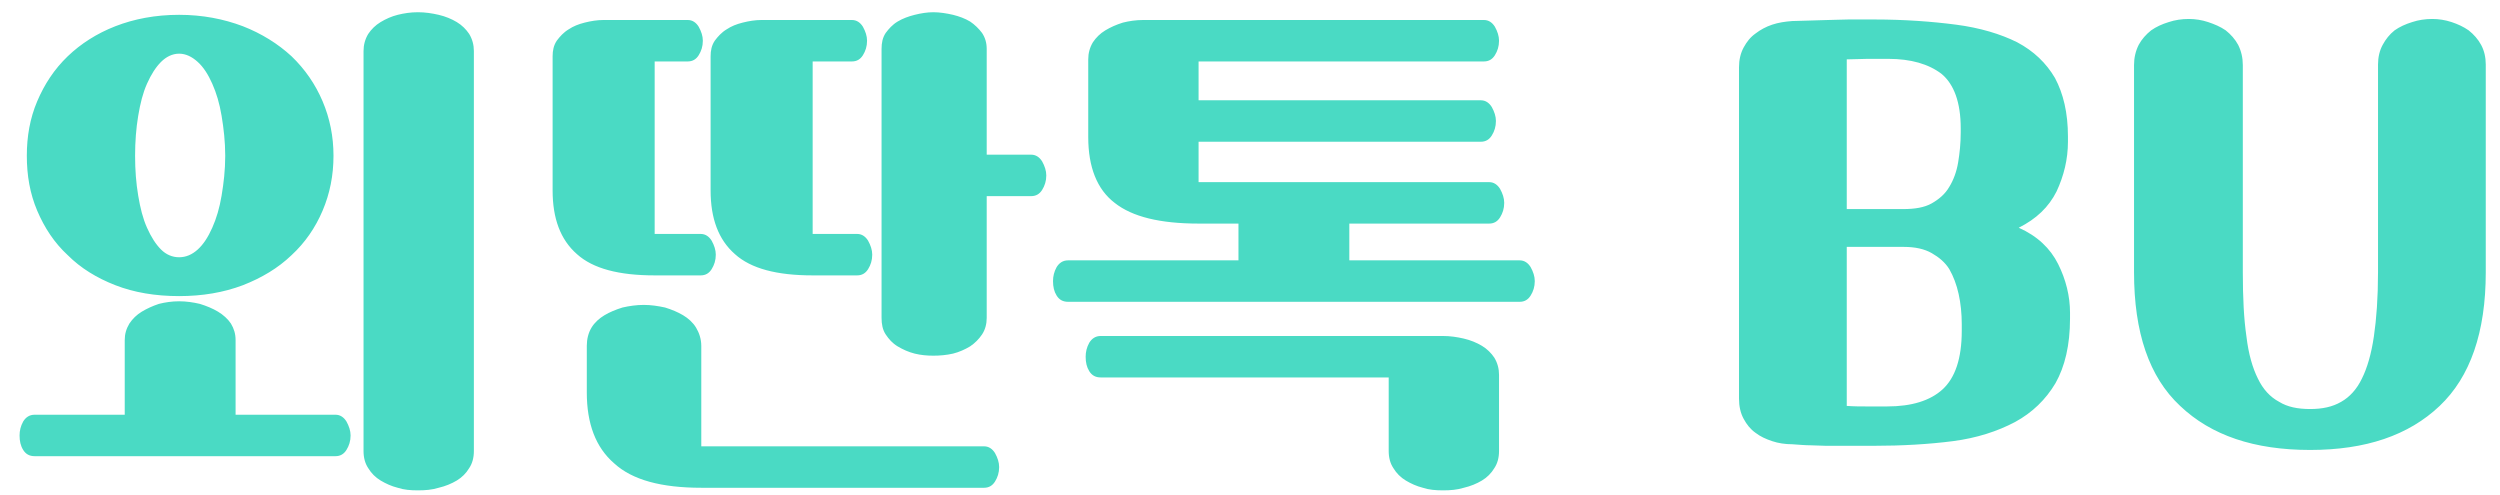 <svg width="111" height="22" viewBox="0 0 111 22" fill="none" xmlns="http://www.w3.org/2000/svg">
<g clip-path="url(#clip0_1243_37)">
<path d="M1.191 6.914C1.191 7.788 1.329 8.593 1.651 9.352C1.973 10.111 2.41 10.778 3.008 11.33C3.583 11.905 4.296 12.342 5.124 12.664C5.952 12.986 6.895 13.147 7.953 13.147C8.988 13.147 9.931 12.986 10.782 12.664C11.61 12.342 12.346 11.905 12.944 11.33C13.542 10.778 14.002 10.111 14.324 9.352C14.646 8.593 14.807 7.788 14.807 6.914C14.807 6.063 14.646 5.258 14.324 4.499C14.002 3.74 13.542 3.073 12.944 2.498C12.346 1.946 11.61 1.486 10.782 1.164C9.931 0.842 8.988 0.658 7.953 0.658C6.895 0.658 5.952 0.842 5.124 1.164C4.296 1.486 3.583 1.946 3.008 2.498C2.41 3.073 1.973 3.74 1.651 4.499C1.329 5.258 1.191 6.063 1.191 6.914ZM21.04 20.024V2.268C21.04 1.992 20.971 1.739 20.833 1.509C20.695 1.302 20.511 1.118 20.281 0.98C20.051 0.842 19.775 0.727 19.476 0.658C19.177 0.589 18.878 0.543 18.556 0.543C18.234 0.543 17.935 0.589 17.659 0.658C17.383 0.727 17.13 0.842 16.9 0.98C16.67 1.118 16.486 1.302 16.348 1.509C16.21 1.739 16.141 1.992 16.141 2.268V20.024C16.141 20.323 16.21 20.576 16.348 20.783C16.486 21.013 16.67 21.197 16.9 21.335C17.13 21.473 17.383 21.588 17.659 21.657C17.935 21.749 18.234 21.772 18.556 21.772C18.878 21.772 19.177 21.749 19.476 21.657C19.775 21.588 20.051 21.473 20.281 21.335C20.511 21.197 20.695 21.013 20.833 20.783C20.971 20.576 21.04 20.323 21.04 20.024ZM10.46 18.414V15.102C10.46 14.826 10.391 14.596 10.253 14.366C10.115 14.159 9.908 13.975 9.678 13.837C9.448 13.699 9.172 13.584 8.873 13.492C8.574 13.423 8.275 13.377 7.953 13.377C7.631 13.377 7.332 13.423 7.056 13.492C6.78 13.584 6.527 13.699 6.297 13.837C6.067 13.975 5.883 14.159 5.745 14.366C5.607 14.596 5.538 14.826 5.538 15.102V18.414H1.536C1.306 18.414 1.145 18.529 1.03 18.713C0.915 18.92 0.869 19.127 0.869 19.334C0.869 19.587 0.915 19.794 1.03 19.978C1.145 20.162 1.306 20.254 1.536 20.254H14.899C15.106 20.254 15.267 20.162 15.382 19.978C15.497 19.794 15.566 19.587 15.566 19.334C15.566 19.127 15.497 18.92 15.382 18.713C15.267 18.529 15.106 18.414 14.899 18.414H10.46ZM5.998 6.914C5.998 6.293 6.044 5.695 6.136 5.143C6.228 4.591 6.343 4.131 6.527 3.717C6.711 3.303 6.918 2.981 7.148 2.751C7.378 2.521 7.654 2.383 7.953 2.383C8.252 2.383 8.528 2.521 8.781 2.751C9.034 2.981 9.241 3.303 9.425 3.717C9.609 4.131 9.747 4.591 9.839 5.143C9.931 5.695 10 6.293 10 6.914C10 7.558 9.931 8.133 9.839 8.685C9.747 9.237 9.609 9.697 9.425 10.111C9.241 10.525 9.034 10.847 8.781 11.077C8.528 11.307 8.252 11.422 7.953 11.422C7.654 11.422 7.378 11.307 7.148 11.077C6.918 10.847 6.711 10.525 6.527 10.111C6.343 9.697 6.228 9.237 6.136 8.685C6.044 8.133 5.998 7.558 5.998 6.914ZM43.81 6.868V2.176C43.81 1.9 43.741 1.67 43.603 1.463C43.465 1.279 43.281 1.095 43.074 0.957C42.844 0.819 42.591 0.727 42.315 0.658C42.016 0.589 41.717 0.543 41.441 0.543C41.165 0.543 40.889 0.589 40.613 0.658C40.337 0.727 40.084 0.819 39.854 0.957C39.624 1.095 39.463 1.279 39.325 1.463C39.187 1.67 39.141 1.9 39.141 2.176V14.113C39.141 14.389 39.187 14.642 39.325 14.849C39.463 15.056 39.624 15.24 39.854 15.378C40.084 15.516 40.337 15.631 40.613 15.7C40.889 15.769 41.165 15.792 41.441 15.792C41.717 15.792 42.016 15.769 42.315 15.7C42.591 15.631 42.844 15.516 43.074 15.378C43.281 15.24 43.465 15.056 43.603 14.849C43.741 14.642 43.81 14.389 43.81 14.113V8.708H45.788C45.995 8.708 46.156 8.616 46.271 8.432C46.386 8.248 46.455 8.041 46.455 7.788C46.455 7.581 46.386 7.374 46.271 7.167C46.156 6.983 45.995 6.868 45.788 6.868H43.81ZM31.137 21.657H43.695C43.902 21.657 44.063 21.565 44.178 21.381C44.293 21.197 44.362 20.99 44.362 20.737C44.362 20.53 44.293 20.323 44.178 20.116C44.063 19.932 43.902 19.817 43.695 19.817H31.137V15.355C31.137 15.056 31.045 14.78 30.907 14.55C30.769 14.32 30.562 14.136 30.332 13.998C30.102 13.86 29.826 13.745 29.527 13.653C29.205 13.584 28.906 13.538 28.584 13.538C28.262 13.538 27.94 13.584 27.641 13.653C27.342 13.745 27.066 13.86 26.836 13.998C26.606 14.136 26.399 14.32 26.261 14.55C26.123 14.78 26.054 15.056 26.054 15.355V17.425C26.054 18.805 26.445 19.863 27.273 20.576C28.078 21.312 29.366 21.657 31.137 21.657ZM36.082 12.227H38.06C38.267 12.227 38.428 12.135 38.543 11.951C38.658 11.767 38.727 11.56 38.727 11.307C38.727 11.1 38.658 10.893 38.543 10.686C38.428 10.502 38.267 10.387 38.06 10.387H36.082V2.728H37.83C38.037 2.728 38.198 2.636 38.313 2.452C38.428 2.268 38.497 2.061 38.497 1.808C38.497 1.601 38.428 1.394 38.313 1.187C38.198 1.003 38.037 0.888 37.83 0.888H33.805C33.529 0.888 33.253 0.934 32.977 1.003C32.701 1.072 32.471 1.164 32.264 1.302C32.034 1.44 31.873 1.624 31.735 1.808C31.597 2.015 31.551 2.245 31.551 2.498V8.455C31.551 9.697 31.896 10.64 32.632 11.284C33.345 11.928 34.495 12.227 36.082 12.227ZM29.067 12.227H31.114C31.321 12.227 31.482 12.135 31.597 11.951C31.712 11.767 31.781 11.56 31.781 11.307C31.781 11.1 31.712 10.893 31.597 10.686C31.482 10.502 31.321 10.387 31.114 10.387H29.067V2.728H30.539C30.746 2.728 30.907 2.636 31.022 2.452C31.137 2.268 31.206 2.061 31.206 1.808C31.206 1.601 31.137 1.394 31.022 1.187C30.907 1.003 30.746 0.888 30.539 0.888H26.79C26.514 0.888 26.238 0.934 25.962 1.003C25.686 1.072 25.456 1.164 25.249 1.302C25.019 1.44 24.858 1.624 24.72 1.808C24.582 2.015 24.536 2.245 24.536 2.498V8.455C24.536 9.697 24.881 10.64 25.617 11.284C26.33 11.928 27.48 12.227 29.067 12.227ZM59.91 9.927H66.12C66.327 9.927 66.488 9.835 66.603 9.651C66.718 9.467 66.787 9.26 66.787 9.007C66.787 8.8 66.718 8.593 66.603 8.386C66.488 8.202 66.327 8.087 66.12 8.087H53.217V6.293H65.752C65.959 6.293 66.12 6.201 66.235 6.017C66.35 5.833 66.419 5.626 66.419 5.373C66.419 5.166 66.35 4.959 66.235 4.752C66.12 4.568 65.959 4.453 65.752 4.453H53.217V2.728H65.89C66.097 2.728 66.258 2.636 66.373 2.452C66.488 2.268 66.557 2.061 66.557 1.808C66.557 1.601 66.488 1.394 66.373 1.187C66.258 1.003 66.097 0.888 65.89 0.888H50.756C50.434 0.888 50.135 0.934 49.859 1.003C49.56 1.095 49.307 1.21 49.077 1.348C48.847 1.486 48.663 1.67 48.525 1.877C48.387 2.107 48.318 2.36 48.318 2.636V6.086C48.318 7.42 48.709 8.409 49.491 9.007C50.273 9.628 51.515 9.927 53.217 9.927H54.988V11.56H47.421C47.191 11.56 47.03 11.675 46.915 11.859C46.8 12.066 46.754 12.273 46.754 12.48C46.754 12.733 46.8 12.94 46.915 13.124C47.03 13.308 47.191 13.4 47.421 13.4H67.477C67.684 13.4 67.845 13.308 67.96 13.124C68.075 12.94 68.144 12.733 68.144 12.48C68.144 12.273 68.075 12.066 67.96 11.859C67.845 11.675 67.684 11.56 67.477 11.56H59.91V9.927ZM66.557 20.024V16.643C66.557 16.367 66.488 16.114 66.35 15.884C66.212 15.677 66.028 15.493 65.798 15.355C65.568 15.217 65.292 15.102 64.993 15.033C64.694 14.964 64.395 14.918 64.073 14.918H48.87C48.64 14.918 48.479 15.033 48.364 15.217C48.249 15.424 48.203 15.631 48.203 15.838C48.203 16.091 48.249 16.298 48.364 16.482C48.479 16.666 48.64 16.758 48.87 16.758H61.658V20.024C61.658 20.323 61.727 20.576 61.865 20.783C62.003 21.013 62.187 21.197 62.417 21.335C62.647 21.473 62.9 21.588 63.176 21.657C63.452 21.749 63.751 21.772 64.073 21.772C64.395 21.772 64.694 21.749 64.993 21.657C65.292 21.588 65.568 21.473 65.798 21.335C66.028 21.197 66.212 21.013 66.35 20.783C66.488 20.576 66.557 20.323 66.557 20.024ZM87.102 14.389V14.688C87.102 15.93 86.803 16.781 86.251 17.287C85.699 17.793 84.871 18.046 83.79 18.046H82.87C82.617 18.046 82.318 18.046 81.996 18.023V10.962H84.526C85.032 10.962 85.446 11.054 85.768 11.238C86.09 11.422 86.366 11.652 86.55 11.951C86.734 12.273 86.872 12.641 86.964 13.055C87.056 13.469 87.102 13.929 87.102 14.389ZM87.056 5.695V5.879C87.056 6.362 87.01 6.799 86.941 7.213C86.872 7.627 86.734 7.995 86.55 8.294C86.366 8.616 86.09 8.846 85.768 9.03C85.446 9.214 85.009 9.283 84.503 9.283H81.996V2.636C82.341 2.636 82.64 2.613 82.916 2.613H83.836C84.848 2.613 85.63 2.843 86.205 3.28C86.757 3.74 87.056 4.545 87.056 5.695ZM79.581 19.725C79.903 19.748 80.156 19.771 80.386 19.771C80.616 19.771 80.846 19.794 81.076 19.794C81.306 19.794 81.559 19.794 81.881 19.794H83.169C84.457 19.794 85.63 19.725 86.711 19.587C87.769 19.449 88.689 19.15 89.471 18.736C90.23 18.322 90.828 17.747 91.265 17.011C91.679 16.275 91.909 15.332 91.909 14.136V13.883C91.909 13.147 91.725 12.411 91.38 11.721C91.035 11.031 90.46 10.479 89.632 10.111C90.414 9.72 90.966 9.191 91.311 8.501C91.633 7.811 91.817 7.075 91.817 6.293V6.063C91.817 5.005 91.61 4.154 91.242 3.464C90.851 2.797 90.299 2.268 89.563 1.877C88.827 1.509 87.907 1.233 86.849 1.095C85.791 0.957 84.572 0.865 83.215 0.865H82.065C81.743 0.865 81.444 0.888 81.168 0.888C80.892 0.888 80.639 0.911 80.386 0.911C80.133 0.911 79.857 0.934 79.581 0.934C79.259 0.957 78.96 1.003 78.684 1.095C78.408 1.187 78.155 1.325 77.948 1.486C77.718 1.647 77.557 1.854 77.419 2.107C77.281 2.36 77.212 2.659 77.212 2.981V17.701C77.212 18.046 77.281 18.345 77.419 18.598C77.557 18.851 77.718 19.058 77.948 19.219C78.155 19.38 78.408 19.495 78.684 19.587C78.96 19.679 79.259 19.725 79.581 19.725ZM110.368 12.089V2.866C110.368 2.544 110.299 2.245 110.161 1.992C110.023 1.739 109.839 1.532 109.609 1.348C109.379 1.187 109.126 1.072 108.85 0.98C108.574 0.888 108.275 0.842 107.999 0.842C107.677 0.842 107.378 0.888 107.102 0.98C106.803 1.072 106.55 1.187 106.32 1.348C106.09 1.532 105.929 1.739 105.791 1.992C105.653 2.245 105.584 2.544 105.584 2.866V12.089C105.584 13.216 105.515 14.159 105.4 14.941C105.285 15.723 105.101 16.344 104.871 16.804C104.641 17.287 104.319 17.632 103.951 17.839C103.56 18.069 103.1 18.161 102.571 18.161C102.019 18.161 101.559 18.069 101.191 17.839C100.8 17.632 100.478 17.287 100.248 16.804C100.018 16.344 99.834 15.723 99.742 14.941C99.627 14.159 99.581 13.216 99.581 12.089V2.889C99.581 2.567 99.512 2.268 99.374 1.992C99.236 1.739 99.052 1.532 98.822 1.348C98.592 1.187 98.316 1.072 98.04 0.98C97.764 0.888 97.465 0.842 97.189 0.842C96.867 0.842 96.568 0.888 96.292 0.98C95.993 1.072 95.74 1.187 95.51 1.348C95.28 1.532 95.096 1.739 94.958 1.992C94.82 2.268 94.751 2.567 94.751 2.889V12.089C94.751 14.757 95.418 16.735 96.798 18.023C98.178 19.334 100.087 19.978 102.571 19.978C105.032 19.978 106.941 19.334 108.321 18.023C109.678 16.735 110.368 14.757 110.368 12.089Z" fill="#4ADAC4"/>
</g>
<defs>
<clipPath id="clip0_1243_37">
<rect width="111" height="22" fill="white"/>
</clipPath>
</defs>
</svg>
